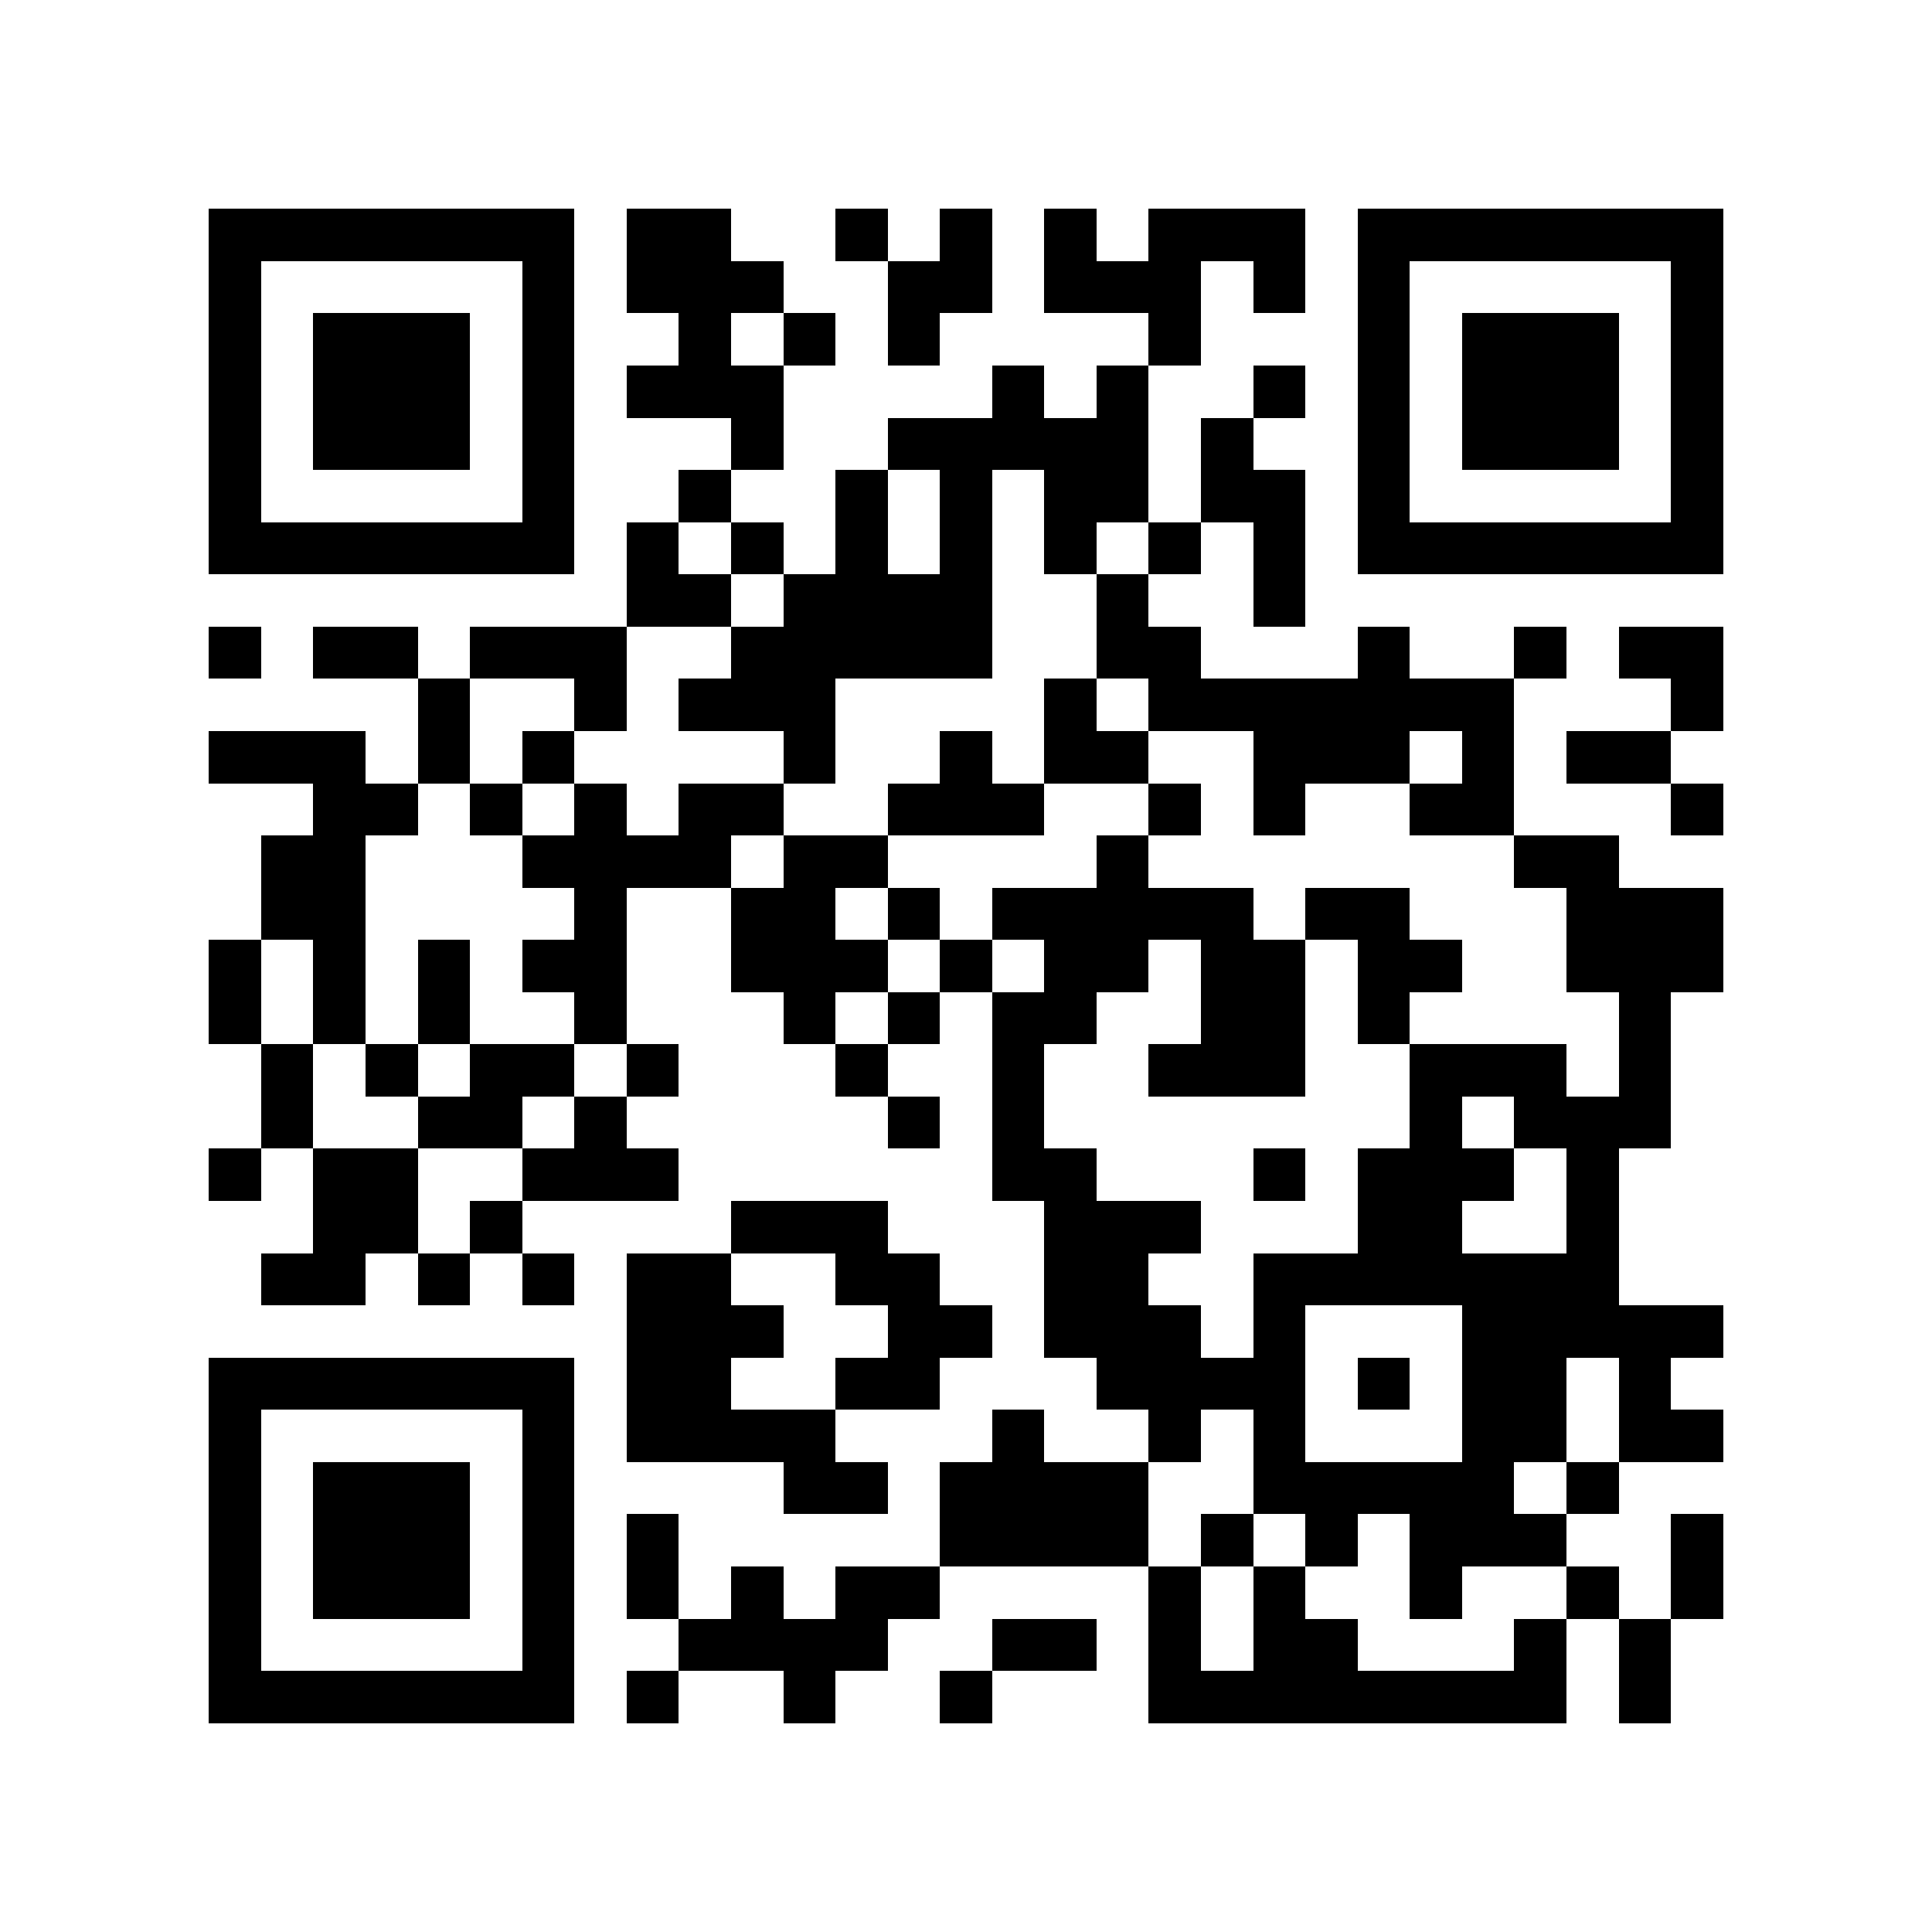 <?xml version="1.0" encoding="utf-8"?><!DOCTYPE svg PUBLIC "-//W3C//DTD SVG 1.1//EN" "http://www.w3.org/Graphics/SVG/1.1/DTD/svg11.dtd"><svg xmlns="http://www.w3.org/2000/svg" viewBox="0 0 37 37" shape-rendering="crispEdges"><path fill="#ffffff" d="M0 0h37v37H0z"/><path stroke="#000000" d="M4 4.5h7m1 0h2m2 0h1m1 0h1m1 0h1m1 0h3m1 0h7M4 5.5h1m5 0h1m1 0h3m2 0h2m1 0h3m1 0h1m1 0h1m5 0h1M4 6.5h1m1 0h3m1 0h1m2 0h1m1 0h1m1 0h1m4 0h1m3 0h1m1 0h3m1 0h1M4 7.5h1m1 0h3m1 0h1m1 0h3m4 0h1m1 0h1m2 0h1m1 0h1m1 0h3m1 0h1M4 8.5h1m1 0h3m1 0h1m3 0h1m2 0h5m1 0h1m2 0h1m1 0h3m1 0h1M4 9.5h1m5 0h1m2 0h1m2 0h1m1 0h1m1 0h2m1 0h2m1 0h1m5 0h1M4 10.5h7m1 0h1m1 0h1m1 0h1m1 0h1m1 0h1m1 0h1m1 0h1m1 0h7M12 11.5h2m1 0h4m2 0h1m2 0h1M4 12.5h1m1 0h2m1 0h3m2 0h5m2 0h2m3 0h1m2 0h1m1 0h2M8 13.5h1m2 0h1m1 0h3m4 0h1m1 0h7m3 0h1M4 14.5h3m1 0h1m1 0h1m4 0h1m2 0h1m1 0h2m2 0h3m1 0h1m1 0h2M6 15.5h2m1 0h1m1 0h1m1 0h2m2 0h3m2 0h1m1 0h1m2 0h2m3 0h1M5 16.5h2m3 0h4m1 0h2m4 0h1m7 0h2M5 17.5h2m4 0h1m2 0h2m1 0h1m1 0h5m1 0h2m3 0h3M4 18.5h1m1 0h1m1 0h1m1 0h2m2 0h3m1 0h1m1 0h2m1 0h2m1 0h2m2 0h3M4 19.5h1m1 0h1m1 0h1m2 0h1m3 0h1m1 0h1m1 0h2m2 0h2m1 0h1m4 0h1M5 20.5h1m1 0h1m1 0h2m1 0h1m3 0h1m2 0h1m2 0h3m2 0h3m1 0h1M5 21.5h1m2 0h2m1 0h1m5 0h1m1 0h1m7 0h1m1 0h3M4 22.5h1m1 0h2m2 0h3m6 0h2m3 0h1m1 0h3m1 0h1M6 23.5h2m1 0h1m4 0h3m3 0h3m3 0h2m2 0h1M5 24.5h2m1 0h1m1 0h1m1 0h2m2 0h2m2 0h2m2 0h7M12 25.5h3m2 0h2m1 0h3m1 0h1m3 0h5M4 26.5h7m1 0h2m2 0h2m3 0h4m1 0h1m1 0h2m1 0h1M4 27.5h1m5 0h1m1 0h4m3 0h1m2 0h1m1 0h1m3 0h2m1 0h2M4 28.5h1m1 0h3m1 0h1m4 0h2m1 0h4m2 0h5m1 0h1M4 29.5h1m1 0h3m1 0h1m1 0h1m5 0h4m1 0h1m1 0h1m1 0h3m2 0h1M4 30.5h1m1 0h3m1 0h1m1 0h1m1 0h1m1 0h2m4 0h1m1 0h1m2 0h1m2 0h1m1 0h1M4 31.5h1m5 0h1m2 0h4m2 0h2m1 0h1m1 0h2m3 0h1m1 0h1M4 32.5h7m1 0h1m2 0h1m2 0h1m3 0h8m1 0h1"/></svg>
